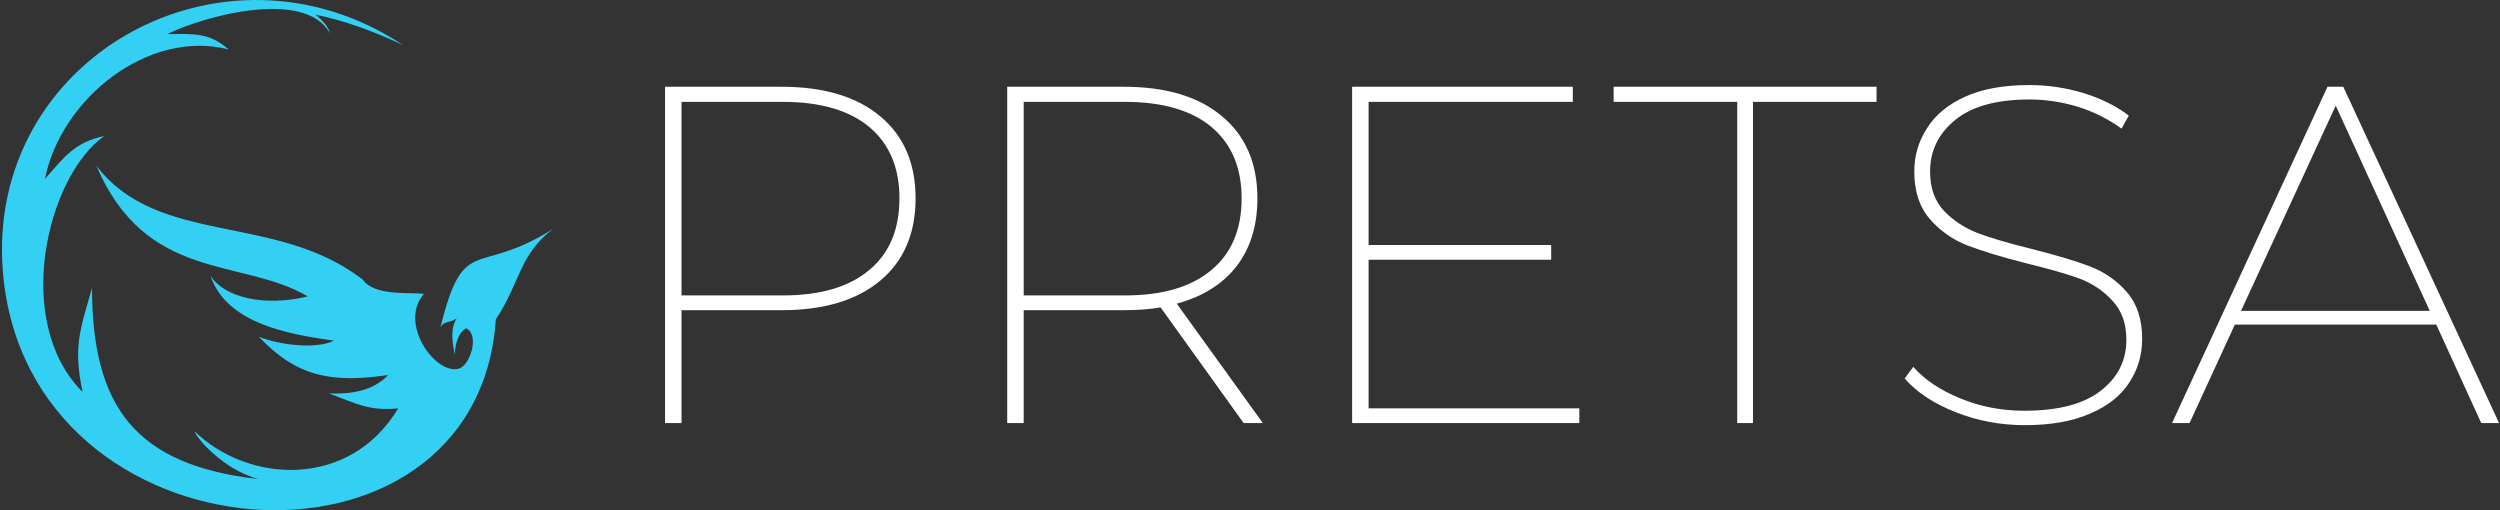 <svg data-v-d3f97b9e="" xmlns="http://www.w3.org/2000/svg" viewBox="0 0 441 90"><rect x="0" y="0" width="441" height="90" fill="#333333" stroke="none"/><!----><!----><!----><g data-v-d3f97b9e="" id="4bff7e05-2c00-4ef1-aec8-ff2f726a84e6" fill="#FFFFFF" transform="matrix(6.054,0,0,6.054,106.478,-7.397)"><path d="M5.19 3.75L5.19 3.75Q7.03 3.75 8.06 4.61L8.06 4.61L8.06 4.61Q9.09 5.47 9.09 7.00L9.09 7.00L9.09 7.00Q9.09 8.54 8.06 9.40L8.06 9.40L8.06 9.40Q7.03 10.26 5.19 10.26L5.19 10.26L2.27 10.26L2.27 13.55L1.79 13.55L1.79 3.75L5.19 3.75ZM5.22 9.83L5.22 9.83Q6.86 9.83 7.74 9.09L7.74 9.09L7.74 9.09Q8.62 8.36 8.62 7.00L8.62 7.00L8.62 7.00Q8.62 5.66 7.74 4.92L7.74 4.92L7.74 4.92Q6.86 4.19 5.22 4.19L5.22 4.19L2.27 4.19L2.27 9.83L5.22 9.83ZM19.21 13.55L18.65 13.55L16.23 10.18L16.23 10.18Q15.75 10.26 15.16 10.26L15.16 10.26L12.24 10.26L12.24 13.55L11.76 13.55L11.76 3.75L15.16 3.75L15.16 3.75Q17.00 3.75 18.02 4.61L18.02 4.61L18.02 4.61Q19.05 5.47 19.05 7.00L19.05 7.00L19.05 7.00Q19.05 8.18 18.45 8.97L18.45 8.97L18.45 8.97Q17.84 9.76 16.70 10.07L16.70 10.07L19.21 13.55ZM12.24 9.83L15.19 9.83L15.19 9.83Q16.83 9.83 17.71 9.09L17.71 9.09L17.71 9.09Q18.59 8.36 18.59 7.00L18.59 7.00L18.59 7.00Q18.59 5.66 17.71 4.92L17.71 4.92L17.71 4.92Q16.83 4.19 15.19 4.19L15.19 4.19L12.24 4.19L12.24 9.83ZM22.29 13.12L28.43 13.12L28.43 13.55L21.81 13.55L21.81 3.75L28.24 3.75L28.24 4.19L22.29 4.19L22.29 8.36L27.61 8.36L27.61 8.79L22.29 8.79L22.29 13.12ZM33.03 13.55L33.03 4.19L29.43 4.19L29.43 3.75L37.09 3.75L37.09 4.19L33.49 4.19L33.49 13.55L33.03 13.55ZM41.41 13.61L41.41 13.61Q40.35 13.61 39.39 13.23L39.39 13.23L39.39 13.23Q38.43 12.85 37.91 12.25L37.91 12.25L38.16 11.91L38.16 11.91Q38.65 12.47 39.53 12.83L39.53 12.83L39.53 12.83Q40.40 13.19 41.40 13.19L41.40 13.19L41.40 13.19Q42.87 13.19 43.62 12.61L43.62 12.61L43.62 12.61Q44.37 12.03 44.37 11.12L44.37 11.12L44.37 11.12Q44.37 10.42 43.97 9.99L43.97 9.99L43.97 9.99Q43.58 9.56 43.01 9.34L43.01 9.34L43.01 9.34Q42.43 9.13 41.44 8.89L41.44 8.89L41.44 8.89Q40.38 8.62 39.73 8.37L39.73 8.37L39.73 8.37Q39.09 8.12 38.64 7.60L38.64 7.60L38.64 7.60Q38.19 7.08 38.19 6.22L38.19 6.22L38.19 6.22Q38.19 5.53 38.56 4.96L38.56 4.96L38.56 4.96Q38.92 4.38 39.67 4.04L39.67 4.04L39.67 4.04Q40.42 3.70 41.54 3.70L41.54 3.70L41.54 3.70Q42.34 3.70 43.11 3.93L43.11 3.93L43.11 3.93Q43.89 4.17 44.44 4.59L44.44 4.59L44.23 4.97L44.23 4.97Q43.65 4.55 42.95 4.33L42.95 4.33L42.95 4.33Q42.24 4.12 41.55 4.12L41.55 4.12L41.55 4.12Q40.12 4.12 39.39 4.71L39.39 4.71L39.39 4.71Q38.65 5.31 38.65 6.22L38.65 6.22L38.65 6.22Q38.65 6.93 39.05 7.36L39.05 7.36L39.05 7.36Q39.45 7.78 40.03 8.01L40.03 8.01L40.03 8.01Q40.61 8.23 41.59 8.47L41.59 8.47L41.59 8.47Q42.66 8.74 43.30 8.98L43.30 8.98L43.30 8.98Q43.95 9.23 44.39 9.74L44.39 9.74L44.39 9.74Q44.83 10.25 44.83 11.10L44.83 11.10L44.83 11.10Q44.83 11.79 44.46 12.36L44.46 12.36L44.46 12.36Q44.09 12.94 43.32 13.27L43.32 13.27L43.32 13.27Q42.55 13.61 41.41 13.61L41.41 13.61ZM54.71 13.55L53.40 10.68L47.53 10.68L46.21 13.55L45.70 13.55L50.23 3.75L50.69 3.75L55.23 13.55L54.71 13.55ZM47.71 10.28L53.21 10.28L50.47 4.30L47.71 10.28Z"></path></g><!----><g data-v-d3f97b9e="" id="035e7e79-c118-4757-a85d-9a802ffcb757" transform="matrix(5.227,0,0,5.227,0.345,0)" stroke="none" fill="#33D0F4"><path d="M18.617 7.714c-2.624 1.664-3.012.12-3.821 3.333.148-.25.336-.125.557-.315-.084.147-.258.399-.068 1.233 0-.478.212-.827.387-.884.457.233.125 1.253-.253 1.36-.79.223-2.049-1.536-1.177-2.521-.397-.074-1.659.105-2.073-.49-2.939-2.263-6.9-1.108-8.983-3.838 1.687 3.946 4.901 3.1 7.136 4.41-1.482.362-2.825.031-3.285-.698.547 1.64 2.697 1.981 4.167 2.193-.645.314-1.922.123-2.537-.135 1.299 1.377 2.495 1.567 4.368 1.294-.52.549-1.278.651-2 .621.922.336 1.335.604 2.336.504-1.63 2.723-5.05 2.542-6.871.773.057.217.951 1.285 2.15 1.613-4.145-.47-5.61-2.438-5.61-6.45-.422 1.475-.633 2-.32 3.51-2.377-2.377-1.2-7.268.73-8.635-1.006.208-1.357.724-1.999 1.445.544-2.718 3.498-5.065 6.2-4.368-.663-.585-1.204-.52-2.067-.52 1.16-.58 4.63-1.562 5.489-.023-.112-.41-.565-.647-.475-.628.972.198 1.945.556 2.932 1.02C7.448-2.507-.575 1.961.033 9.192c.832 9.91 16.024 10.883 16.634 1.581.818-1.207.782-2.193 1.95-3.06z"></path></g><!----></svg>